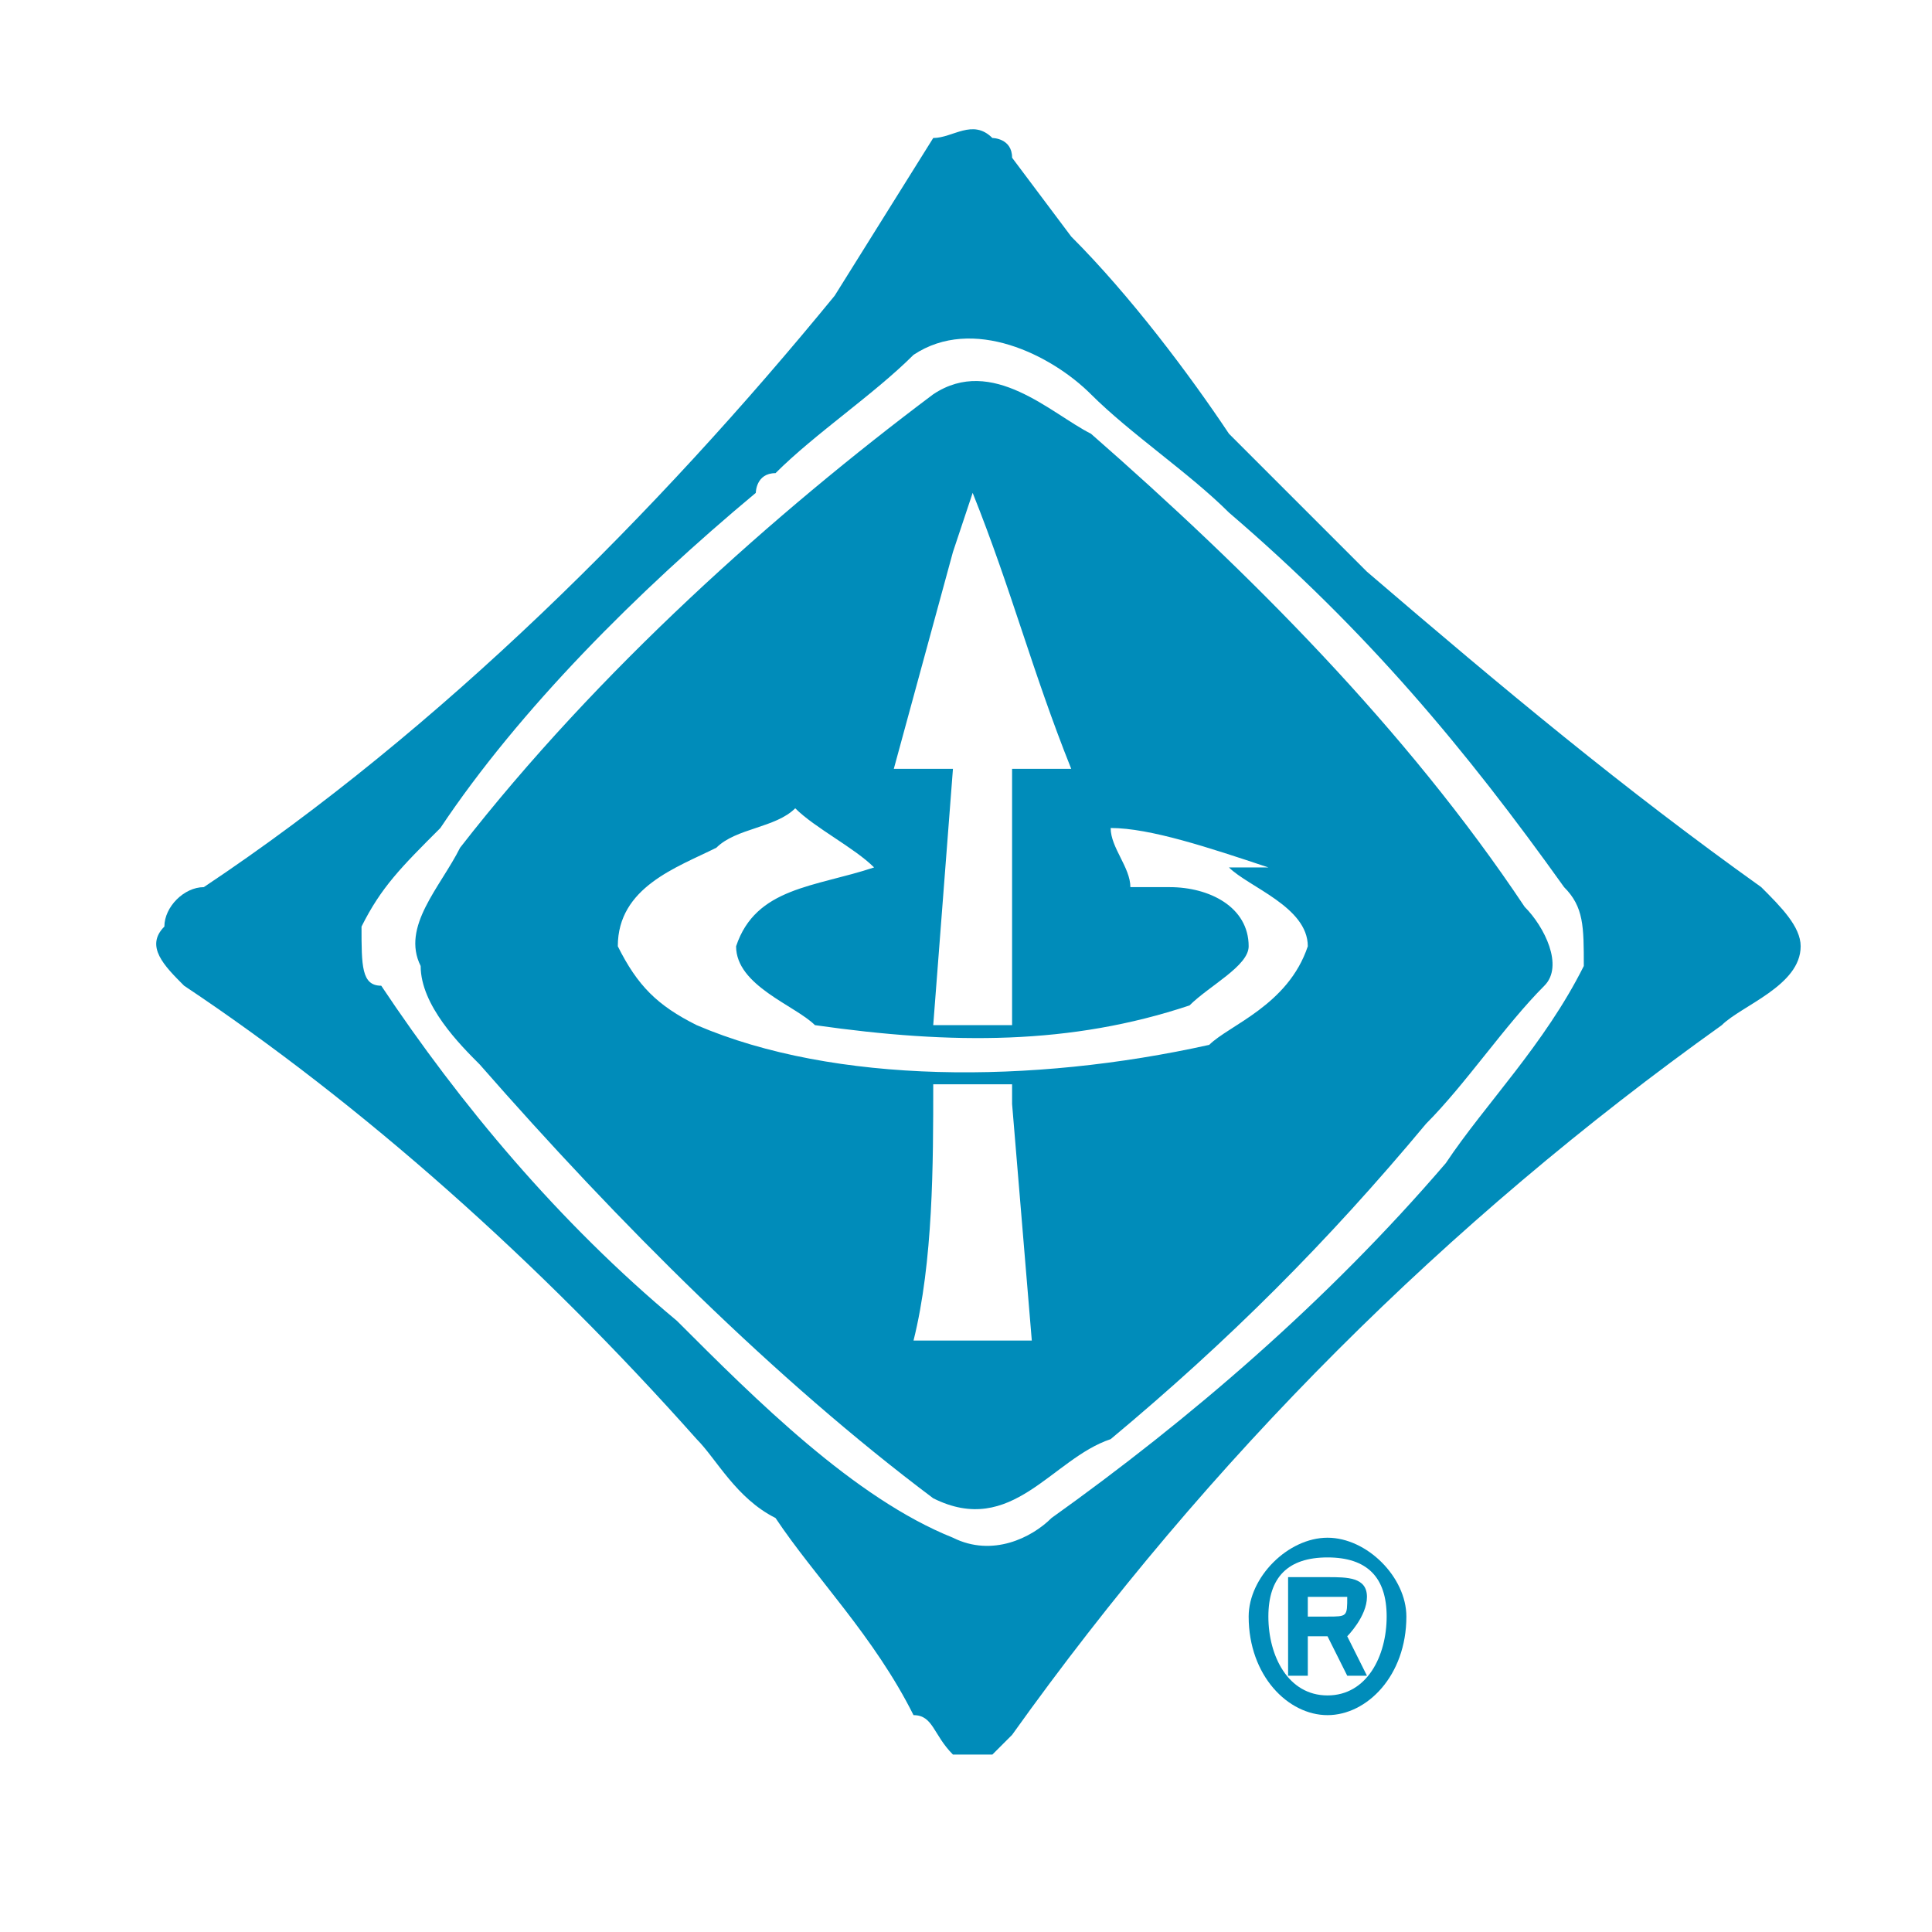 <?xml version="1.0" encoding="UTF-8" standalone="no"?>
<!-- Creator: CorelDRAW -->

<svg
   xmlns:dc="http://purl.org/dc/elements/1.1/"
   xmlns:cc="http://creativecommons.org/ns#"
   xmlns:rdf="http://www.w3.org/1999/02/22-rdf-syntax-ns#"
   xmlns:svg="http://www.w3.org/2000/svg"
   xmlns="http://www.w3.org/2000/svg"
   xmlns:sodipodi="http://sodipodi.sourceforge.net/DTD/sodipodi-0.dtd"
   xmlns:inkscape="http://www.inkscape.org/namespaces/inkscape"
   xml:space="preserve"
   width="97"
   height="97"
   style="fill-rule:evenodd;image-rendering:optimizeQuality;shape-rendering:geometricPrecision;text-rendering:geometricPrecision"
   viewBox="0 0 97.324 98"
   id="svg3262"
   version="1.1"
   inkscape:version="0.91 r13725"
   sodipodi:docname="ieee.svg"><sodipodi:namedview
     pagecolor="#ffffff"
     bordercolor="#666666"
     borderopacity="1"
     objecttolerance="10"
     gridtolerance="10"
     guidetolerance="10"
     inkscape:pageopacity="0"
     inkscape:pageshadow="2"
     inkscape:window-width="1863"
     inkscape:window-height="1056"
     id="namedview3287"
     showgrid="false"
     inkscape:zoom="2.2324709"
     inkscape:cx="133.19523"
     inkscape:cy="54.812042"
     inkscape:window-x="57"
     inkscape:window-y="24"
     inkscape:window-maximized="1"
     inkscape:current-layer="g3269" /><defs
     id="defs3264"><style
       type="text/css"
       id="style3266"><![CDATA[
    .fil0 {fill:none}
    .fil1 {fill:#0C1C8C}
   ]]></style></defs><g
     id="Layer 1"><g
       id="g3269"><path
         class="fil0"
         d="M 305,102 0,102 0,-7 l 305,0 0,109 z"
         id="path3271"
         inkscape:connector-curvature="0"
         style="fill:none" /><path
         class="fil1"
         d="m 54,12 c 3,3 6,7 8,10 l 7,7 c 7,6 13,11 20,16 l 0,0 c 1,1 2,2 2,3 0,2 -3,3 -4,4 C 73,62 61,74 51,88 l -1,1 c 0,0 -1,0 -2,0 C 47,88 47,87 46,87 44,83 41,80 39,77 37,76 36,74 35,73 27,64 18,56 9,50 8,49 7,48 8,47 8,46 9,45 10,45 22,37 33,26 42,15 l 5,-8 c 1,0 2,-1 3,0 0,0 1,0 1,1 l 3,4 z m -8,6 c -2,2 -5,4 -7,6 -1,0 -1,1 -1,1 -6,5 -12,11 -16,17 -2,2 -3,3 -4,5 0,2 0,3 1,3 4,6 9,12 15,17 4,4 9,9 14,11 2,1 4,0 5,-1 7,-5 14,-11 20,-18 2,-3 5,-6 7,-10 0,-2 0,-3 -1,-4 C 74,38 69,32 62,26 l 0,0 c -2,-2 -5,-4 -7,-6 -2,-2 -6,-4 -9,-2 z"
         id="path3281"
         inkscape:connector-curvature="0"
         style="fill:#008cba;fill-opacity:1" /><path
         class="fil1"
         d="m 55,22 c 8,7 16,15 22,24 1,1 2,3 1,4 -2,2 -4,5 -6,7 l 0,0 c -5,6 -10,11 -16,16 -3,1 -5,5 -9,3 -8,-6 -16,-14 -23,-22 -1,-1 -3,-3 -3,-5 -1,-2 1,-4 2,-6 7,-9 16,-17 24,-23 3,-2 6,1 8,2 z m -6,3 -1,3 -3,11 c 0,0 2,0 3,0 l 0,0 -1,13 0,0 c 1,0 3,0 4,0 l 0,-1 0,-12 0,0 3,0 C 52,34 51,30 49,25 l 0,0 z M 36,43 c -2,1 -5,2 -5,5 1,2 2,3 4,4 7,3 17,3 26,1 1,-1 4,-2 5,-5 0,-2 -3,-3 -4,-4 l 0,0 c 0,0 1,0 2,0 l 0,0 c -3,-1 -6,-2 -8,-2 0,1 1,2 1,3 1,0 2,0 2,0 2,0 4,1 4,3 0,1 -2,2 -3,3 -6,2 -12,2 -19,1 -1,-1 -4,-2 -4,-4 1,-3 4,-3 7,-4 -1,-1 -3,-2 -4,-3 -1,1 -3,1 -4,2 z m 11,12 c 0,4 0,9 -1,13 2,0 4,0 6,0 l -1,-12 0,-1 c -1,0 -2,0 -4,0 z"
         id="path3283"
         inkscape:connector-curvature="0"
         style="fill:#008cba;fill-opacity:1" /><path
         class="fil1"
         d="m 66,82 0,-1 1,0 c 0,0 1,0 1,0 0,1 0,1 -1,1 l -1,0 z m 0,1 1,0 1,2 1,0 -1,-2 c 0,0 1,-1 1,-2 0,-1 -1,-1 -2,-1 l -2,0 0,5 1,0 0,-2 z m 5,-1 c 0,-2 -2,-4 -4,-4 -2,0 -4,2 -4,4 0,3 2,5 4,5 2,0 4,-2 4,-5 z m -1,0 c 0,2 -1,4 -3,4 l 0,0 c -2,0 -3,-2 -3,-4 0,-2 1,-3 3,-3 2,0 3,1 3,3 z"
         id="path3285"
         inkscape:connector-curvature="0"
         style="fill:#008cba;fill-opacity:1" /></g></g></svg>